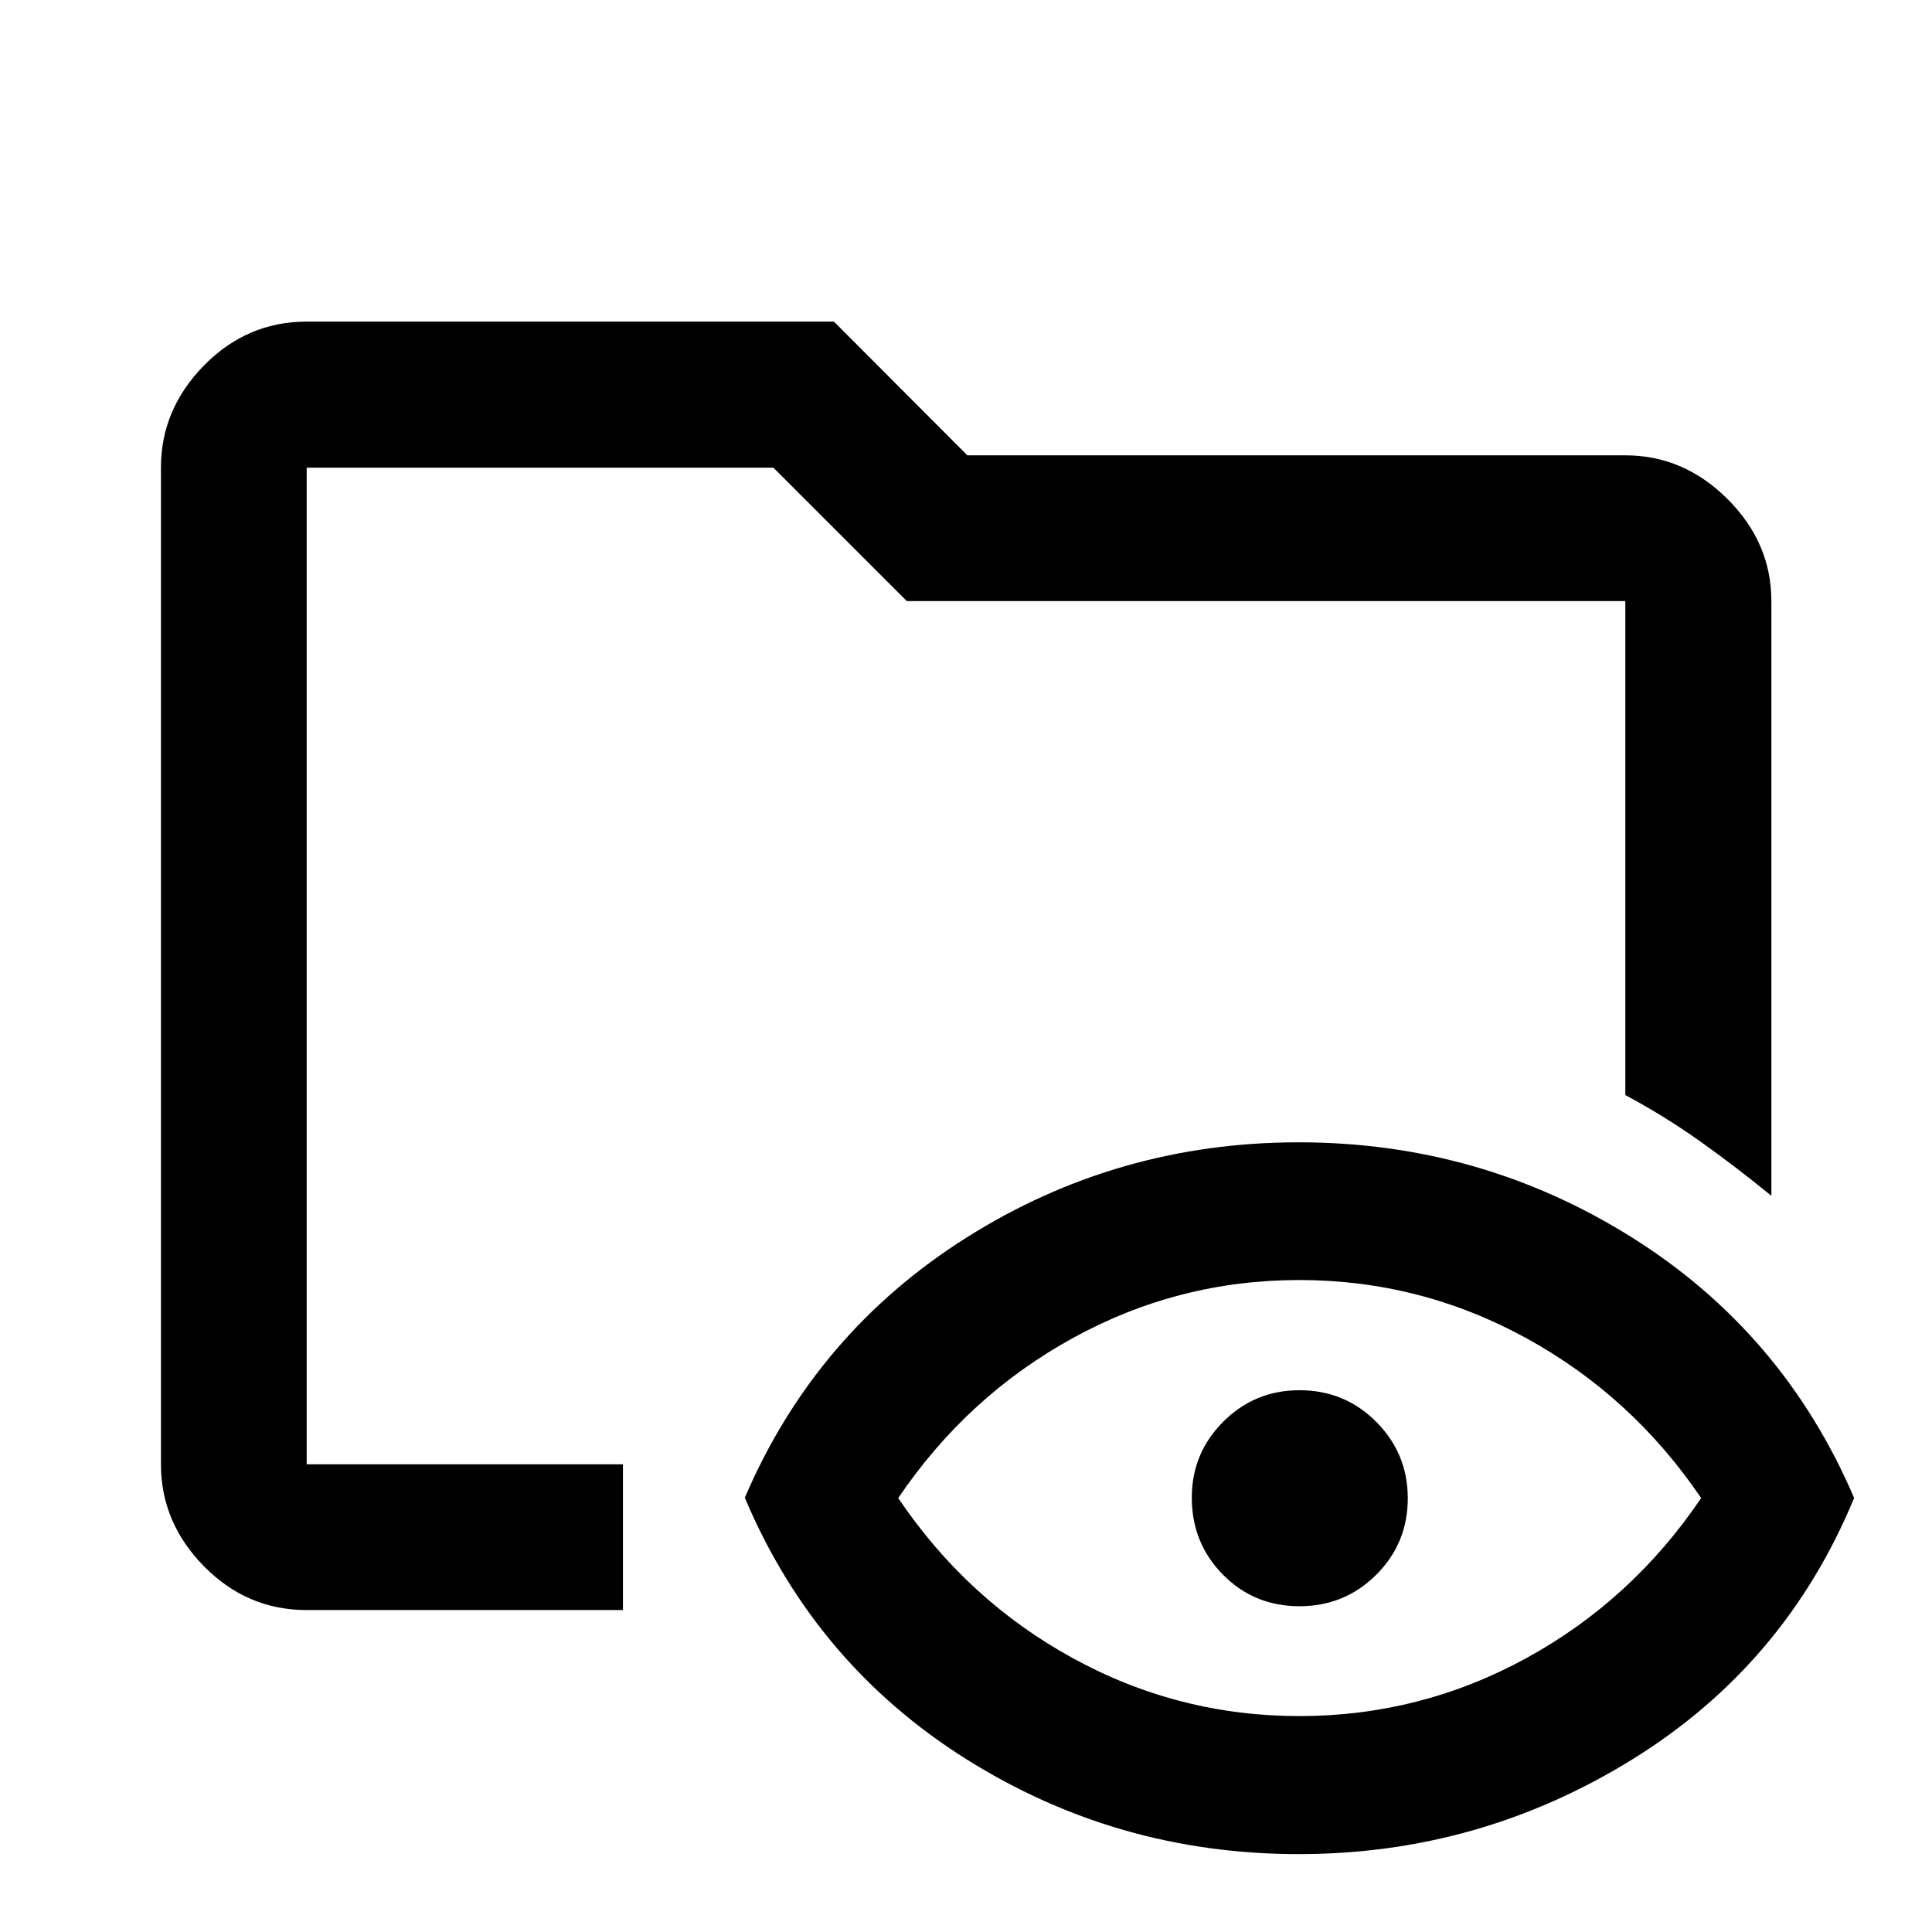 <svg xmlns="http://www.w3.org/2000/svg" height="40" viewBox="0 -960 960 960" width="40"><path d="M152.39-159.97q-29.62 0-51.02-21.73-21.4-21.74-21.4-50.69v-495.22q0-29.02 21.4-50.8 21.4-21.78 51.02-21.78h261.99l66.29 66.44h326.94q29.02 0 50.8 21.74 21.78 21.73 21.78 50.68v295.52q-17.56-14.38-35.46-27.09-17.9-12.72-37.12-22.96v-245.47H450.59l-66.29-66.28H152.39v495.22h157.15v72.42H152.39ZM645.33-38.7q-90.13 0-165.22-47.21T370.09-215.79q35.06-81.84 110.09-129.22 75.02-47.38 165.15-47.38 90.12 0 165.41 47.17 75.3 47.18 110.56 129.54-34.22 82.89-110.25 129.94Q735.02-38.7 645.33-38.7Zm.32-68.59q60.1 0 112.69-28.75 52.59-28.75 86.96-79.58-34.37-50.68-87-79.51-52.62-28.83-112.72-28.83-60.09 0-112.57 28.87-52.47 28.87-86.68 79.47 34.21 50.75 86.72 79.54 52.5 28.79 112.6 28.79Zm.03-54.59q-22.53 0-38-15.68-15.48-15.68-15.48-38.23 0-22.13 15.62-37.77 15.61-15.64 37.92-15.64 22.5 0 38.14 15.74t15.64 37.92q0 22.37-15.66 38.01-15.66 15.65-38.18 15.65Zm-493.29-70.51v-495.22 312.49-40.6V-232.39Z"/></svg>